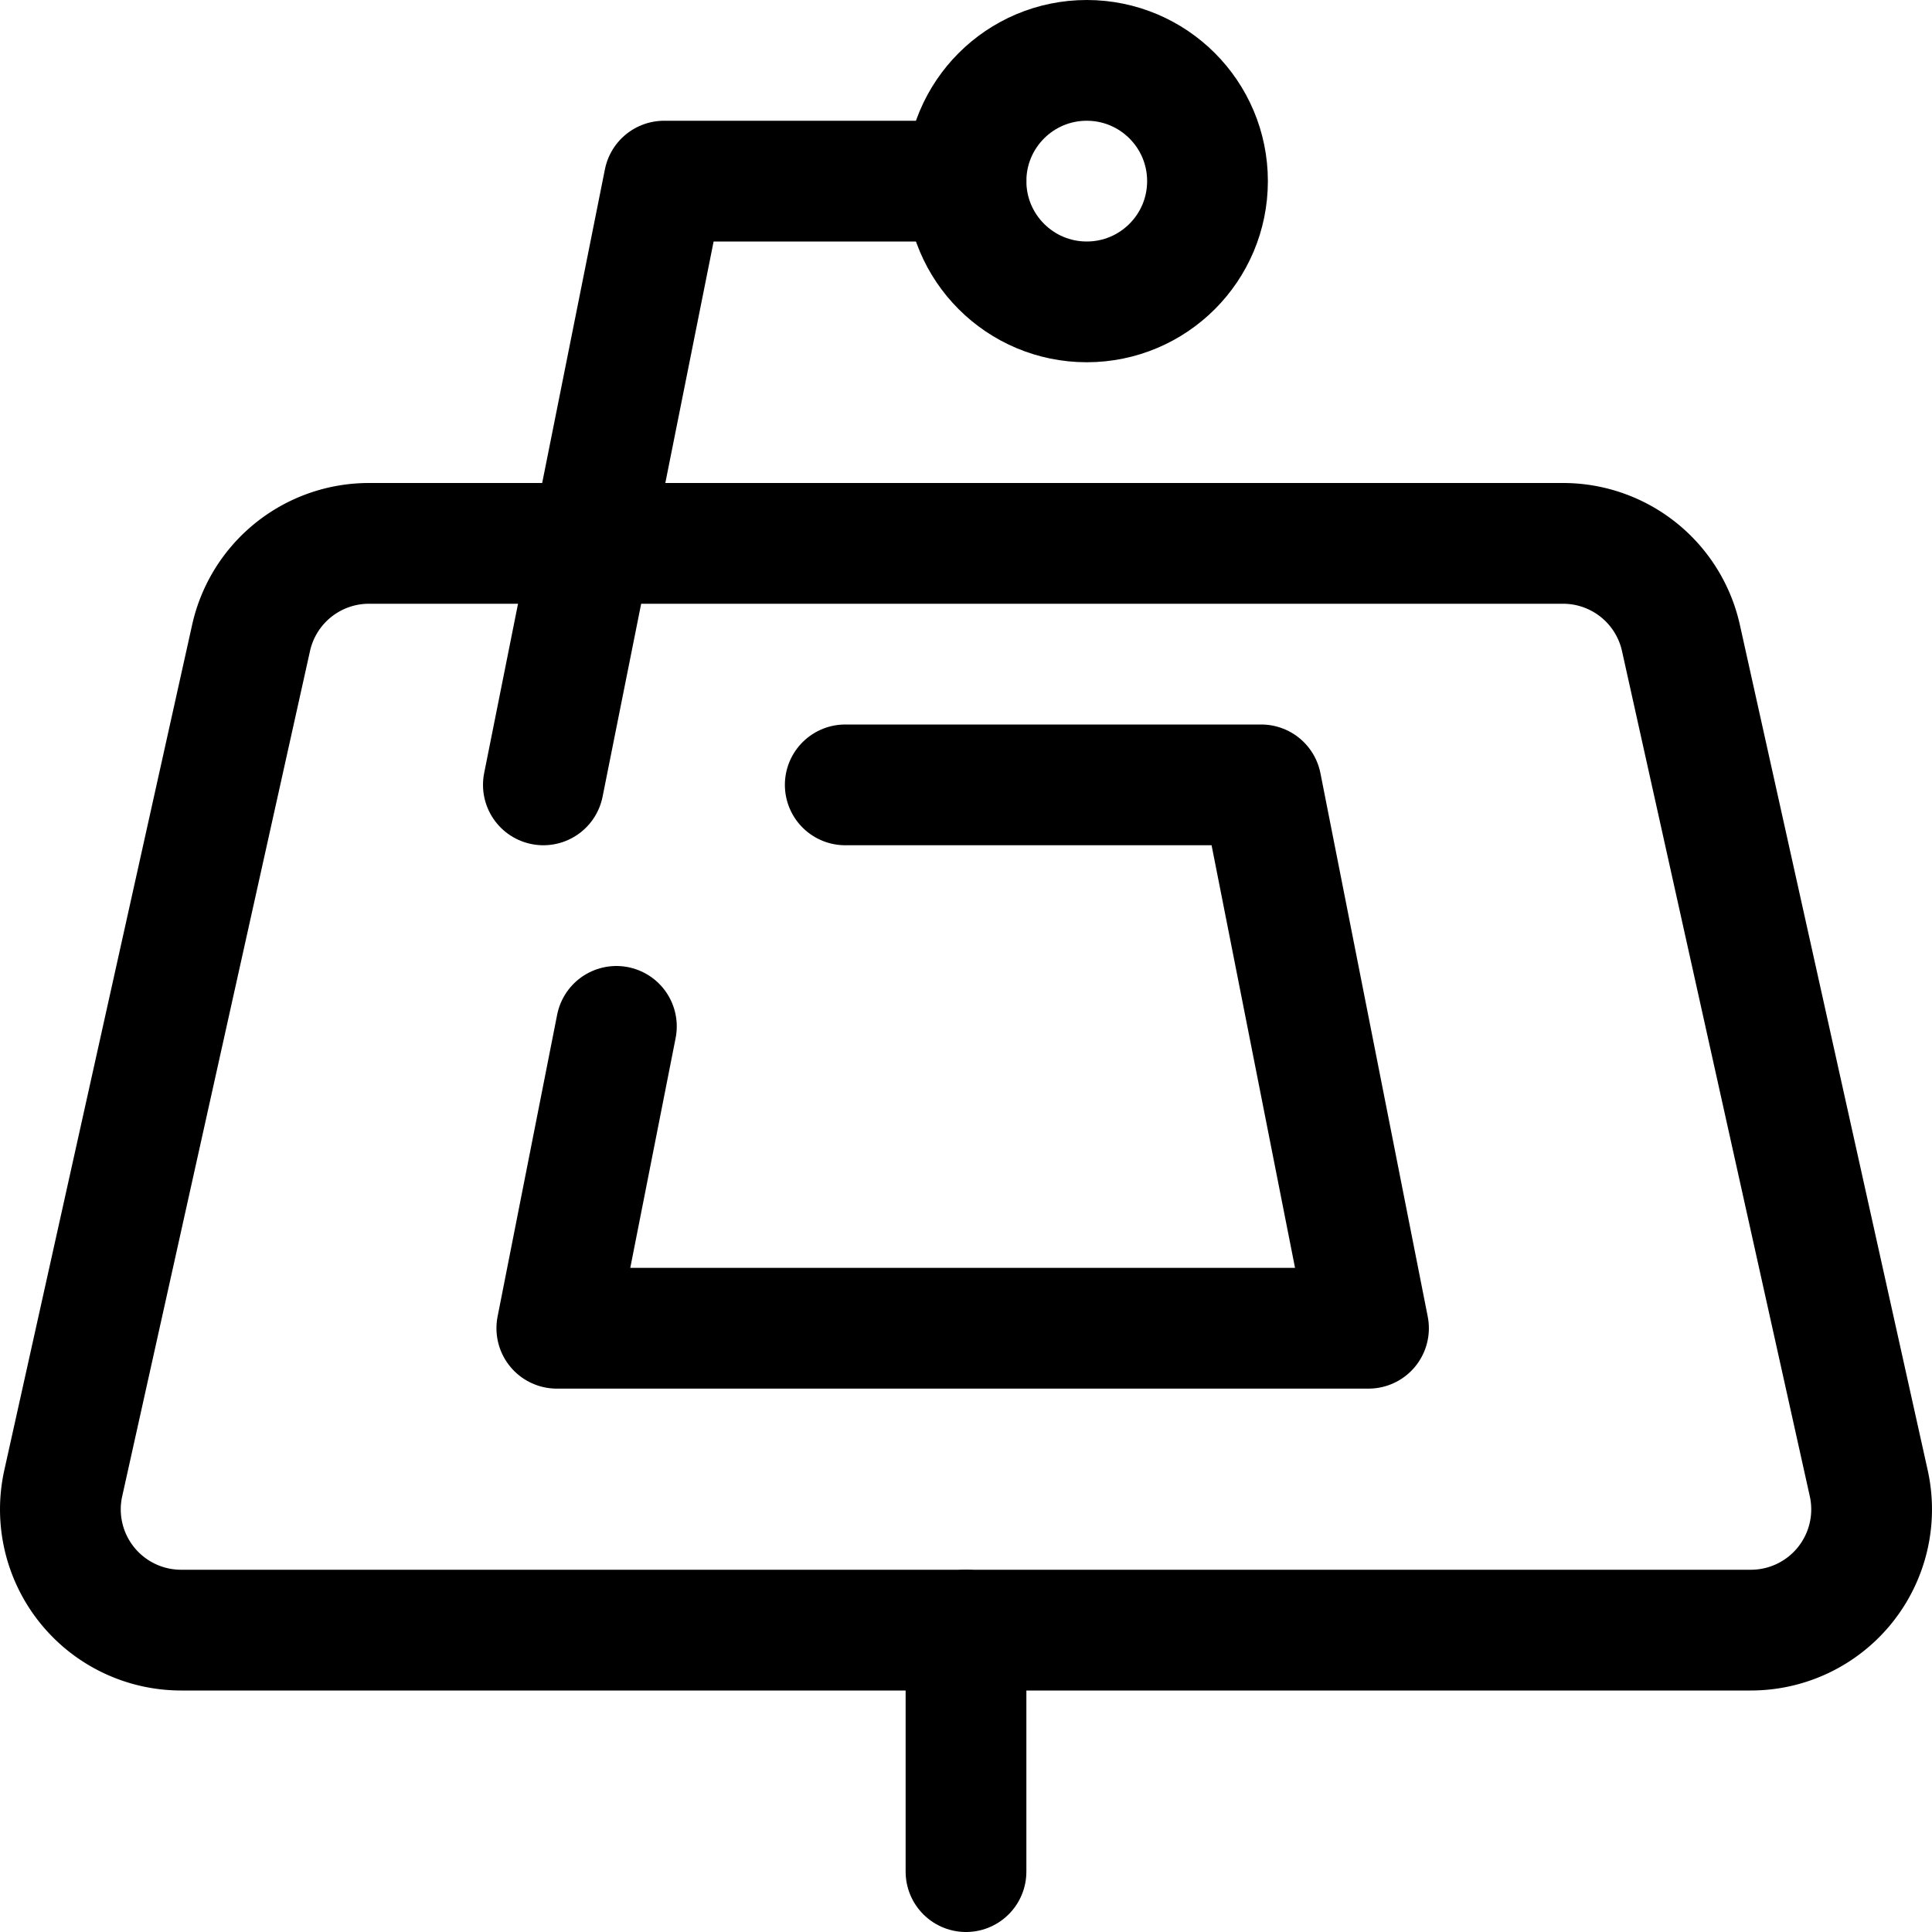 <svg xmlns="http://www.w3.org/2000/svg" width="24" height="24" viewBox="0 0 24 24"><defs><style>.a{fill:none;stroke:#000;stroke-linecap:round;stroke-linejoin:round;stroke-width:1.5px}</style></defs><path d="M23.214 18.424a1.5 1.5 0 0 1-1.464 1.826H2.25a1.5 1.5 0 0 1-1.464-1.826l2.333-10.5A1.5 1.5 0 0 1 4.583 6.75h14.834a1.5 1.5 0 0 1 1.464 1.174z" class="a"/><path d="M10.5 9.75h5.167L17 16.5H6.917l.74-3.75m-.907-3 1.5-7.5H12" class="a"/><circle cx="13.5" cy="2.25" r="1.5" class="a"/><path d="M12 20.25v3" class="a"/></svg>